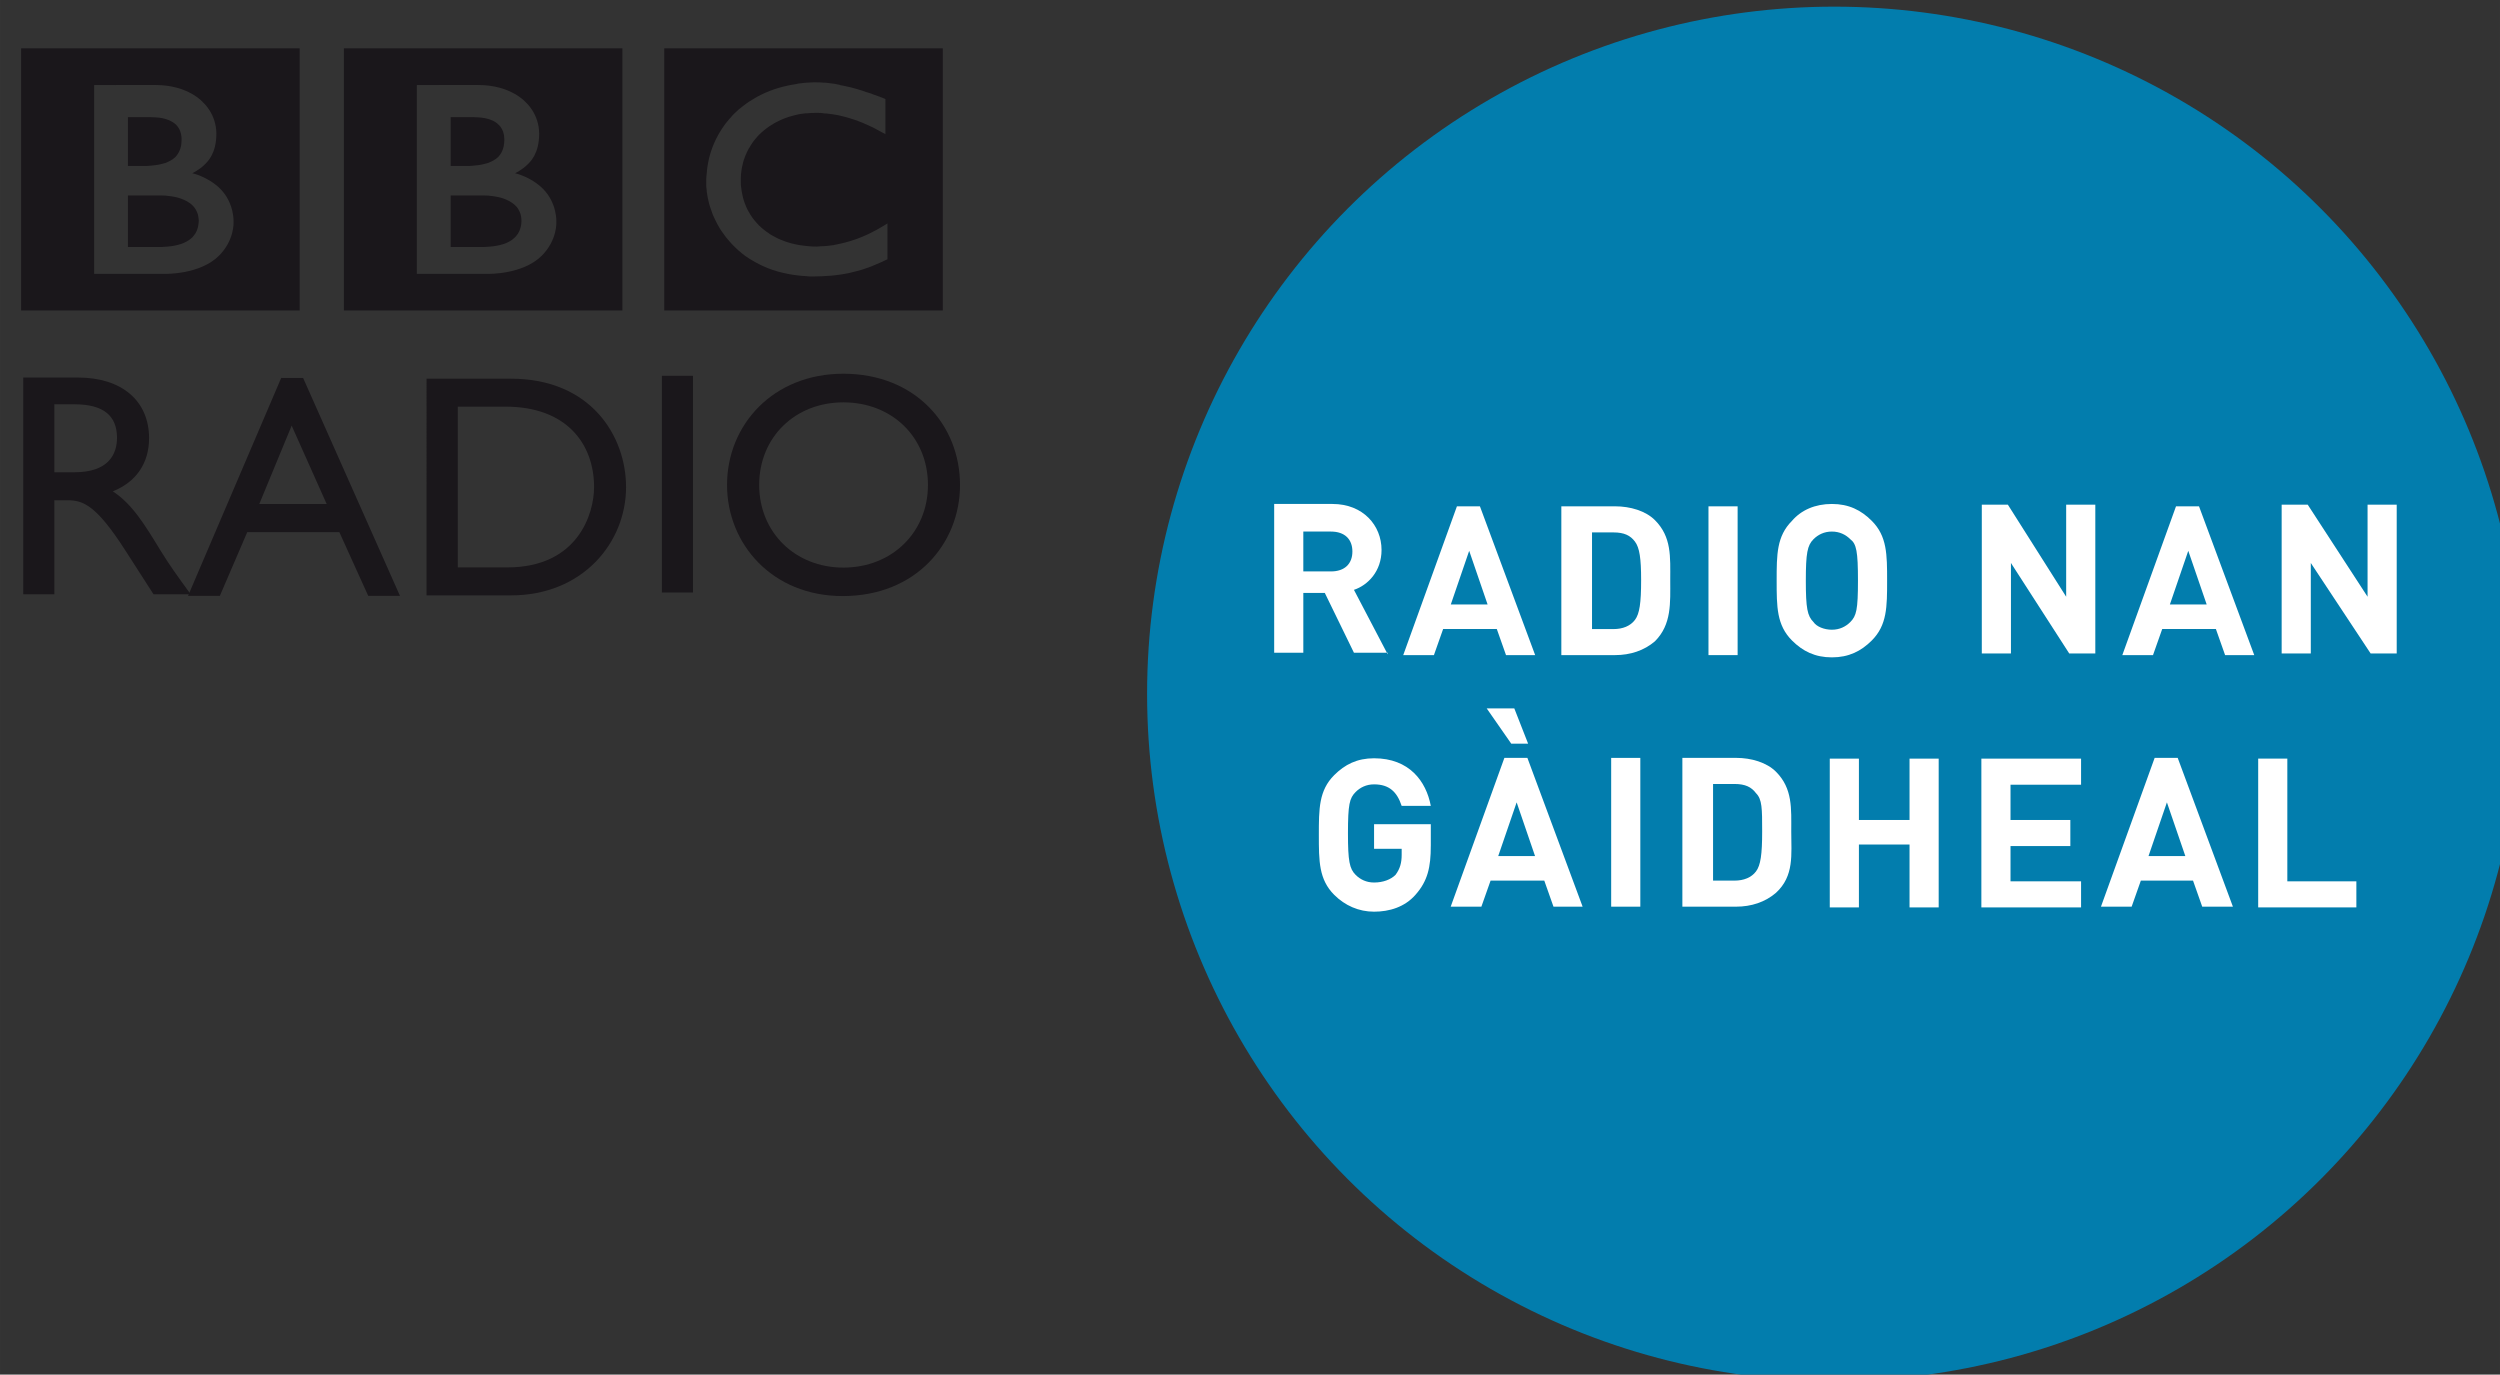 <svg width="600" height="329.91" version="1.1" viewBox="0 0 158.75 87.289" xmlns="http://www.w3.org/2000/svg">
 <rect x="0" y="0" width="158.75" height="87.289" fill="#333333" stroke="none"/>
 <g transform="translate(-31.31 -73.132)">
  <g transform="matrix(1.507 0 0 1.507 6211.2 2110.8)">
   <circle cx="-4023.5" cy="-1322.9" r="28.955" fill="#027dad" stroke-width=".64"/>
   <path d="m-4072.8-1350.1h11.737v11.048h-11.737zm7.394 1.538c-0.048-0.013-0.103-0.014-0.155-0.028l-0.062-0.013c-0.093-0.014-0.183-0.024-0.272-0.035-0.065-0.013-0.128-0.013-0.19-0.014-0.11-0.013-0.221-0.013-0.324-0.013h-0.124c-0.093 0-0.179 0.013-0.262 0.013-0.048 0-0.097 0.013-0.145 0.013-0.069 0.013-0.138 0.014-0.207 0.024l-0.055 0.013-0.066 0.013-0.076 0.014c-0.035 0-0.069 0.013-0.1 0.017-0.048 0.013-0.093 0.017-0.138 0.027-0.279 0.059-0.538 0.134-0.772 0.227-0.124 0.049-0.245 0.1-0.352 0.155-0.097 0.048-0.186 0.093-0.272 0.145-0.083 0.048-0.162 0.096-0.241 0.148-0.041 0.035-0.09 0.055-0.131 0.09-0.038 0.027-0.072 0.052-0.107 0.08-0.076 0.055-0.148 0.117-0.217 0.172-0.058 0.059-0.12 0.117-0.179 0.169-0.048 0.048-0.1 0.1-0.141 0.155-0.052 0.052-0.097 0.107-0.141 0.162-0.052 0.059-0.093 0.117-0.141 0.183-0.038 0.049-0.065 0.093-0.1 0.145-0.024 0.035-0.041 0.066-0.062 0.1-0.124 0.2-0.231 0.414-0.321 0.645-0.11 0.283-0.19 0.593-0.231 0.913-0.014 0.107-0.024 0.21-0.031 0.317-0.01 0.082-0.01 0.169-0.01 0.248v0.186c0.01 0.066 0.014 0.127 0.021 0.19v0.041c0.01 0.08 0.024 0.152 0.038 0.224 0 0.031 0.01 0.055 0.017 0.086 0.014 0.062 0.028 0.117 0.041 0.179 0.021 0.076 0.041 0.148 0.069 0.224 0.028 0.09 0.062 0.176 0.093 0.262 0.059 0.134 0.124 0.266 0.186 0.386 0.041 0.069 0.083 0.141 0.121 0.214 0.038 0.049 0.069 0.103 0.103 0.148 0.045 0.068 0.093 0.134 0.141 0.193 0.048 0.066 0.103 0.121 0.155 0.183 0.059 0.07 0.121 0.138 0.183 0.197l0.031 0.031c0.055 0.048 0.107 0.107 0.169 0.159 0.045 0.035 0.09 0.072 0.134 0.111 0.048 0.035 0.093 0.072 0.141 0.111 0.062 0.041 0.121 0.082 0.19 0.127 0.072 0.039 0.145 0.086 0.224 0.131 0.152 0.086 0.324 0.172 0.514 0.248 0.069 0.027 0.141 0.055 0.217 0.08 0.076 0.024 0.152 0.048 0.228 0.072 0.138 0.037 0.283 0.072 0.427 0.1 0.121 0.024 0.252 0.045 0.379 0.059 0.128 0.017 0.259 0.031 0.393 0.035 0.073 0.013 0.141 0.013 0.207 0.014h0.097c0.248 0 0.476-0.014 0.686-0.031h0.041c0.086-0.013 0.166-0.017 0.245-0.028 0.124-0.014 0.234-0.031 0.345-0.051 0.069-0.013 0.135-0.028 0.2-0.039 0.103-0.024 0.2-0.048 0.289-0.072 0.069-0.017 0.135-0.035 0.2-0.055 0.076-0.02 0.145-0.045 0.214-0.072l0.069-0.021c0.035-0.014 0.079-0.028 0.131-0.048 0.072-0.028 0.155-0.062 0.252-0.107 0.059-0.021 0.12-0.049 0.186-0.08 0.055-0.027 0.117-0.058 0.183-0.086 0.021-0.013 0.048-0.024 0.076-0.035v-1.51c-0.021 0.014-0.038 0.024-0.055 0.035l-0.103 0.062c-0.103 0.062-0.203 0.121-0.303 0.176-0.107 0.058-0.217 0.113-0.324 0.166-0.183 0.09-0.365 0.162-0.538 0.224-0.327 0.117-0.627 0.186-0.893 0.238-0.031 0.013-0.062 0.013-0.093 0.017-0.076 0.013-0.145 0.021-0.214 0.027-0.103 0.013-0.203 0.014-0.286 0.017-0.059 0-0.11 0.013-0.162 0.013-0.107 0-0.217 0-0.331-0.013-0.131-0.013-0.262-0.027-0.4-0.048-0.217-0.037-0.438-0.093-0.648-0.169-0.031-0.013-0.065-0.024-0.093-0.039-0.024-0.013-0.045-0.017-0.065-0.024-0.031-0.014-0.066-0.028-0.103-0.045-0.073-0.035-0.145-0.076-0.217-0.113-0.035-0.021-0.069-0.041-0.107-0.062-0.035-0.024-0.069-0.048-0.107-0.076-0.041-0.024-0.086-0.058-0.128-0.093-0.045-0.035-0.083-0.066-0.121-0.096l-0.048-0.045-0.038-0.038-0.021-0.014c-0.069-0.07-0.128-0.138-0.186-0.207-0.031-0.037-0.062-0.076-0.09-0.111-0.028-0.037-0.052-0.076-0.076-0.113-0.028-0.035-0.048-0.072-0.066-0.111-0.034-0.049-0.062-0.103-0.09-0.159-0.021-0.037-0.041-0.09-0.059-0.134-0.035-0.072-0.059-0.152-0.083-0.221-0.021-0.055-0.035-0.117-0.048-0.172-0.038-0.152-0.059-0.296-0.072-0.42-0.01-0.048-0.01-0.09-0.01-0.131v-0.248c0-0.09 0.01-0.197 0.028-0.317 0.01-0.082 0.028-0.159 0.048-0.241 0.014-0.062 0.024-0.117 0.045-0.176 0.017-0.055 0.038-0.107 0.059-0.162 0.014-0.041 0.027-0.076 0.048-0.113 0.017-0.049 0.045-0.1 0.072-0.152 0.017-0.039 0.041-0.08 0.066-0.113 0.048-0.09 0.103-0.172 0.166-0.259 0.024-0.031 0.048-0.062 0.072-0.09 0.031-0.041 0.066-0.082 0.1-0.117 0.021-0.017 0.038-0.039 0.055-0.059 0.276-0.276 0.589-0.483 0.907-0.627 0.052-0.021 0.103-0.045 0.155-0.066 0.052-0.017 0.096-0.037 0.152-0.055 0.055-0.021 0.11-0.035 0.165-0.049 0.052-0.017 0.11-0.031 0.162-0.045 0.052-0.013 0.107-0.021 0.159-0.035 0.059-0.013 0.114-0.017 0.176-0.024 0.055-0.013 0.114-0.014 0.172-0.014 0.11-0.013 0.217-0.017 0.321-0.017h0.107c0.079 0 0.152 0 0.228 0.013 0.052 0.013 0.1 0.013 0.155 0.013 0.09 0.014 0.183 0.021 0.269 0.035 0.079 0.014 0.155 0.028 0.224 0.039 0.107 0.024 0.207 0.048 0.296 0.072 0.055 0.014 0.107 0.028 0.155 0.045 0.072 0.024 0.134 0.041 0.186 0.059 0.083 0.031 0.131 0.041 0.131 0.041 0.073 0.031 0.145 0.062 0.217 0.086 0.097 0.041 0.186 0.08 0.276 0.121 0.072 0.035 0.138 0.068 0.207 0.096 0.052 0.027 0.103 0.055 0.148 0.08 0.083 0.045 0.155 0.082 0.21 0.113l0.155 0.082v-1.479s-0.097-0.037-0.252-0.1c-0.072-0.024-0.155-0.055-0.252-0.09-0.052-0.021-0.107-0.039-0.165-0.062-0.048-0.013-0.093-0.027-0.145-0.041-0.059-0.021-0.114-0.041-0.172-0.062-0.048-0.013-0.09-0.027-0.138-0.041l-0.038-0.013c-0.041-0.014-0.09-0.024-0.131-0.037-0.055-0.014-0.11-0.028-0.165-0.045-0.035-0.013-0.073-0.014-0.107-0.024-0.062-0.014-0.117-0.027-0.179-0.039-0.062-0.013-0.121-0.025-0.186-0.035" fill="#1a171b" fill-rule="evenodd" stroke-width=".284"/>
   <g transform="matrix(3.447 0 0 -3.447 -4081.8 -1343.9)" stroke-width=".221">
    <path d="m0 0v-0.63h0.408s8e-3 1e-3 0.021 1e-3c0.014 1e-3 0.033 2e-3 0.058 4e-3 0.043 4e-3 0.102 0.012 0.159 0.031 0.052 0.017 0.101 0.043 0.139 0.081 0.015 0.016 0.027 0.031 0.038 0.046 0.031 0.051 0.039 0.102 0.041 0.131 1e-3 0.014 1e-3 0.021 1e-3 0.021v0.014c0 0.013-2e-3 0.035-8e-3 0.062-8e-3 0.03-0.022 0.063-0.047 0.096-6e-3 5e-3 -0.011 0.011-0.017 0.017-0.011 0.012-0.023 0.023-0.037 0.032-0.023 0.016-0.048 0.031-0.075 0.042-0.037 0.017-0.078 0.029-0.125 0.037-0.021 4e-3 -0.047 8e-3 -0.071 0.01-0.016 3e-3 -0.031 3e-3 -0.048 4e-3 -0.014 1e-3 -0.028 1e-3 -0.043 1e-3z" fill="#1a171b" fill-rule="evenodd" stroke-width=".221"/>
   </g>
   <g transform="matrix(3.447 0 0 -3.447 -4081.8 -1347.2)" stroke-width=".221">
    <path d="m0 0v-0.597h0.228c0.014 1e-3 0.029 1e-3 0.044 3e-3 0.041 3e-3 0.098 9e-3 0.153 0.025 0.012 2e-3 0.024 6e-3 0.033 9e-3 0.044 0.017 0.087 0.039 0.121 0.071 0.026 0.027 0.043 0.055 0.054 0.083 0.014 0.034 0.019 0.067 0.021 0.09 2e-3 0.021 2e-3 0.034 2e-3 0.034s0 0.01-1e-3 0.025c-1e-3 0.027-6e-3 0.069-0.027 0.109-0.01 0.019-0.023 0.038-0.043 0.056-0.021 0.022-0.048 0.039-0.077 0.052-0.056 0.025-0.12 0.035-0.173 0.037-0.024 2e-3 -0.045 3e-3 -0.063 3e-3z" fill="#1a171b" fill-rule="evenodd" stroke-width=".221"/>
   </g>
   <path d="m-4086.3-1350.1h11.737v11.048h-11.737zm3.075 1.548v7.956h2.999s1.462 0.037 2.265-0.765c0.658-0.658 0.614-1.413 0.614-1.413s0.045-0.796-0.565-1.407c-0.517-0.514-1.175-0.655-1.175-0.655s0.296-0.138 0.527-0.369c0.107-0.107 0.489-0.448 0.489-1.293 0-0.841-0.562-1.324-0.562-1.324s-0.617-0.731-2.006-0.731z" fill="#1a171b" fill-rule="evenodd" stroke-width=".284"/>
   <g transform="matrix(3.447 0 0 -3.447 -4095.4 -1343.9)" stroke-width=".221">
    <path d="m0 0v-0.63h0.409s8e-3 1e-3 0.021 1e-3c0.014 1e-3 0.034 2e-3 0.057 4e-3 0.045 4e-3 0.103 0.012 0.16 0.031 0.051 0.017 0.1 0.043 0.14 0.081 0.014 0.016 0.026 0.031 0.036 0.046 0.032 0.051 0.039 0.102 0.041 0.131 2e-3 0.014 2e-3 0.021 2e-3 0.021v0.014c-2e-3 0.013-3e-3 0.035-9e-3 0.062-8e-3 0.03-0.022 0.063-0.048 0.096-4e-3 5e-3 -0.01 0.011-0.015 0.017-0.012 0.012-0.024 0.023-0.037 0.032-0.023 0.016-0.048 0.031-0.076 0.042-0.037 0.017-0.078 0.029-0.123 0.037-0.023 4e-3 -0.048 8e-3 -0.072 0.01-0.016 3e-3 -0.032 3e-3 -0.047 4e-3s-0.029 1e-3 -0.044 1e-3z" fill="#1a171b" fill-rule="evenodd" stroke-width=".221"/>
   </g>
   <g transform="matrix(3.447 0 0 -3.447 -4095.4 -1347.2)" stroke-width=".221">
    <path d="m0 0v-0.597h0.228c0.014 1e-3 0.03 1e-3 0.045 3e-3 0.04 3e-3 0.098 9e-3 0.153 0.025 0.012 2e-3 0.022 6e-3 0.034 9e-3 0.043 0.017 0.086 0.039 0.119 0.071 0.026 0.027 0.042 0.055 0.054 0.083 0.014 0.034 0.02 0.067 0.021 0.09 2e-3 0.021 2e-3 0.034 2e-3 0.034v0.025c-2e-3 0.027-7e-3 0.069-0.027 0.109-0.01 0.019-0.024 0.038-0.041 0.056-0.024 0.022-0.051 0.039-0.08 0.052-0.056 0.025-0.119 0.035-0.173 0.037-0.023 2e-3 -0.045 3e-3 -0.062 3e-3z" fill="#1a171b" fill-rule="evenodd" stroke-width=".221"/>
   </g>
   <path d="m-4099.9-1350.1h11.737v11.048h-11.737zm3.078 1.548v7.956h2.995s1.462 0.037 2.265-0.765c0.658-0.658 0.614-1.413 0.614-1.413s0.045-0.796-0.562-1.407c-0.52-0.514-1.179-0.655-1.179-0.655s0.296-0.138 0.527-0.369c0.107-0.107 0.489-0.448 0.489-1.293 0-0.841-0.562-1.324-0.562-1.324s-0.614-0.731-2.003-0.731z" fill="#1a171b" fill-rule="evenodd" stroke-width=".284"/>
   <g transform="matrix(3.447 0 0 -3.447 -4098.5 -1335.1)" stroke-width=".221">
    <path d="m0 0h0.245c0.368 0 0.517-0.15 0.521-0.4 3e-3 -0.221-0.114-0.431-0.521-0.431h-0.245zm-0.38 0.327v-2.649h0.38v1.149h0.159c0.195 0 0.353-0.062 0.704-0.606l0.349-0.543h0.454c-0.182 0.251-0.248 0.342-0.361 0.523-0.202 0.331-0.35 0.576-0.59 0.735 0.283 0.113 0.443 0.342 0.443 0.649 0 0.458-0.334 0.742-0.87 0.742z" fill="#1a171b" fill-rule="evenodd" stroke-width=".221"/>
   </g>
   <g transform="matrix(3.447 0 0 -3.447 -4088.5 -1334.2)" stroke-width=".221">
    <path d="m0 0 0.428-0.958h-0.824zm0.14 0.583h-0.268l-1.139-2.664h0.389l0.335 0.779h1.126l0.353-0.779h0.388z" fill="#1a171b" fill-rule="evenodd" stroke-width=".221"/>
   </g>
   <g transform="matrix(3.447 0 0 -3.447 -4081.5 -1335)" stroke-width=".221">
    <path d="m0 0h0.584c0.743 0 1.082-0.452 1.082-0.984 0-0.326-0.199-0.981-1.061-0.981h-0.605zm-0.382-2.307h1.033c0.875 0 1.406 0.645 1.406 1.323 0 0.626-0.431 1.326-1.409 1.326h-1.03z" fill="#1a171b" fill-rule="evenodd" stroke-width=".221"/>
   </g>
   <path d="m-4072.9-1336.3h1.31v9.131h-1.31z" fill="#1a171b" fill-rule="evenodd" stroke-width=".284"/>
   <g transform="matrix(3.447 0 0 -3.447 -4068.8 -1331.7)" stroke-width=".221">
    <path d="m0 0c0 0.584 0.439 1.01 1.029 1.01 0.595 0 1.034-0.426 1.034-1.01 0-0.578-0.439-1.01-1.034-1.01-0.59 0-1.029 0.432-1.029 1.01m-0.393 0c0-0.718 0.549-1.358 1.414-1.358 0.897 0 1.434 0.644 1.434 1.358 0 0.739-0.551 1.36-1.426 1.36-0.859 0-1.422-0.625-1.422-1.36" fill="#1a171b" fill-rule="evenodd" stroke-width=".221"/>
   </g>
   <g clip-rule="evenodd" fill="#fff" fill-rule="evenodd" stroke-width=".875">
    <path d="m-4040.5-1316.5v-0.905h-2.391v1.034h1.163v0.259c0 0.323-0.065 0.582-0.259 0.84-0.194 0.194-0.517 0.323-0.905 0.323-0.323 0-0.582-0.129-0.776-0.323-0.259-0.259-0.323-0.582-0.323-1.745 0-1.228 0.065-1.486 0.323-1.745 0.194-0.194 0.453-0.323 0.776-0.323 0.646 0 0.97 0.323 1.163 0.905h1.228c-0.194-1.034-0.905-2.004-2.391-2.004-0.711 0-1.228 0.259-1.68 0.711-0.646 0.646-0.646 1.422-0.646 2.521 0 1.099 0 1.874 0.646 2.521 0.452 0.452 1.034 0.711 1.68 0.711s1.293-0.194 1.745-0.711c0.517-0.582 0.646-1.163 0.646-2.068z"/>
    <path d="m-4036.4-1320.8-0.582-1.486h-1.163l1.034 1.486z"/>
    <path d="m-4037.4-1320.2-2.262 6.269h1.293l0.388-1.099h2.262l0.388 1.099h1.228l-2.327-6.269zm0.517 1.874 0.775 2.262h-1.551z"/>
    <path d="m-4032.9-1320.2h1.228v6.269h-1.228z"/>
    <path d="m-4029.9-1320.2v6.269h2.262c0.646 0 1.228-0.194 1.68-0.582 0.776-0.711 0.646-1.616 0.646-2.585s0.065-1.81-0.646-2.521c-0.388-0.388-1.034-0.582-1.68-0.582zm1.293 1.099h0.905c0.452 0 0.711 0.129 0.905 0.388 0.259 0.259 0.259 0.646 0.259 1.616s-0.065 1.422-0.259 1.68c-0.194 0.259-0.517 0.388-0.905 0.388h-0.905z"/>
    <path d="m-4019.1-1313.9v-6.269h-1.228v2.585h-2.133v-2.585h-1.228v6.269h1.228v-2.65h2.133v2.65z"/>
    <path d="m-4013.1-1313.9v-1.099h-2.973v-1.486h2.521v-1.099h-2.521v-1.486h2.973v-1.099h-4.201v6.269z"/>
    <path d="m-4010-1320.2-2.262 6.269h1.293l0.388-1.099h2.198l0.388 1.099h1.293l-2.326-6.269zm0.517 1.874 0.776 2.262h-1.551z"/>
    <path d="m-4001.5-1313.9v-1.099h-2.909v-5.171h-1.228v6.269z"/>
    <path d="m-4047.1-1330.9v6.269h1.228v-2.521h0.905l1.228 2.521h1.388l-1.388-2.65c0.582-0.194 1.163-0.775 1.163-1.68 0-1.034-0.776-1.939-2.068-1.939zm4.749 6.269 0.034 0.065v-0.065zm-3.521-5.106h1.163c0.582 0 0.905 0.323 0.905 0.84s-0.323 0.84-0.905 0.84h-1.163z"/>
    <path d="m-4039.4-1330.8-2.262 6.269h1.293l0.388-1.099h2.262l0.388 1.099h1.228l-2.327-6.269zm0.517 1.874 0.776 2.262h-1.551z"/>
    <path d="m-4035-1330.8v6.269h2.262c0.646 0 1.228-0.194 1.681-0.582 0.711-0.711 0.646-1.616 0.646-2.585s0.065-1.81-0.646-2.521c-0.388-0.388-1.034-0.582-1.681-0.582zm1.293 1.099h0.905c0.452 0 0.711 0.129 0.905 0.388 0.194 0.259 0.259 0.711 0.259 1.616 0 0.969-0.065 1.422-0.259 1.681-0.194 0.259-0.517 0.388-0.905 0.388h-0.905z"/>
    <path d="m-4028.8-1330.8h1.228v6.269h-1.228z"/>
    <path d="m-4023.6-1330.9c-0.711 0-1.293 0.259-1.681 0.711-0.646 0.646-0.646 1.422-0.646 2.521 0 1.099 0 1.874 0.646 2.521 0.453 0.452 0.97 0.711 1.681 0.711 0.711 0 1.228-0.259 1.681-0.711 0.646-0.646 0.646-1.422 0.646-2.521 0-1.099 0-1.874-0.646-2.521-0.452-0.453-0.97-0.711-1.681-0.711zm0 1.163c0.323 0 0.582 0.129 0.776 0.323 0.259 0.194 0.323 0.517 0.323 1.745s-0.065 1.486-0.323 1.745c-0.194 0.194-0.452 0.323-0.776 0.323-0.323 0-0.646-0.129-0.775-0.323-0.259-0.259-0.323-0.582-0.323-1.745s0.065-1.487 0.323-1.745c0.194-0.194 0.452-0.323 0.775-0.323z"/>
    <path d="m-4012.5-1324.6v-6.269h-1.228v3.878l-2.456-3.878h-1.099v6.269h1.228v-3.813l2.456 3.813z"/>
    <path d="m-4009.1-1330.8-2.262 6.269h1.293l0.388-1.099h2.262l0.388 1.099h1.228l-2.327-6.269zm0.517 1.874 0.776 2.262h-1.551z"/>
    <path d="m-3999.8-1324.6v-6.269h-1.228v3.878l-2.521-3.878h-1.099v6.269h1.228v-3.813l2.521 3.813z"/>
   </g>
  </g>
 </g>
</svg>
